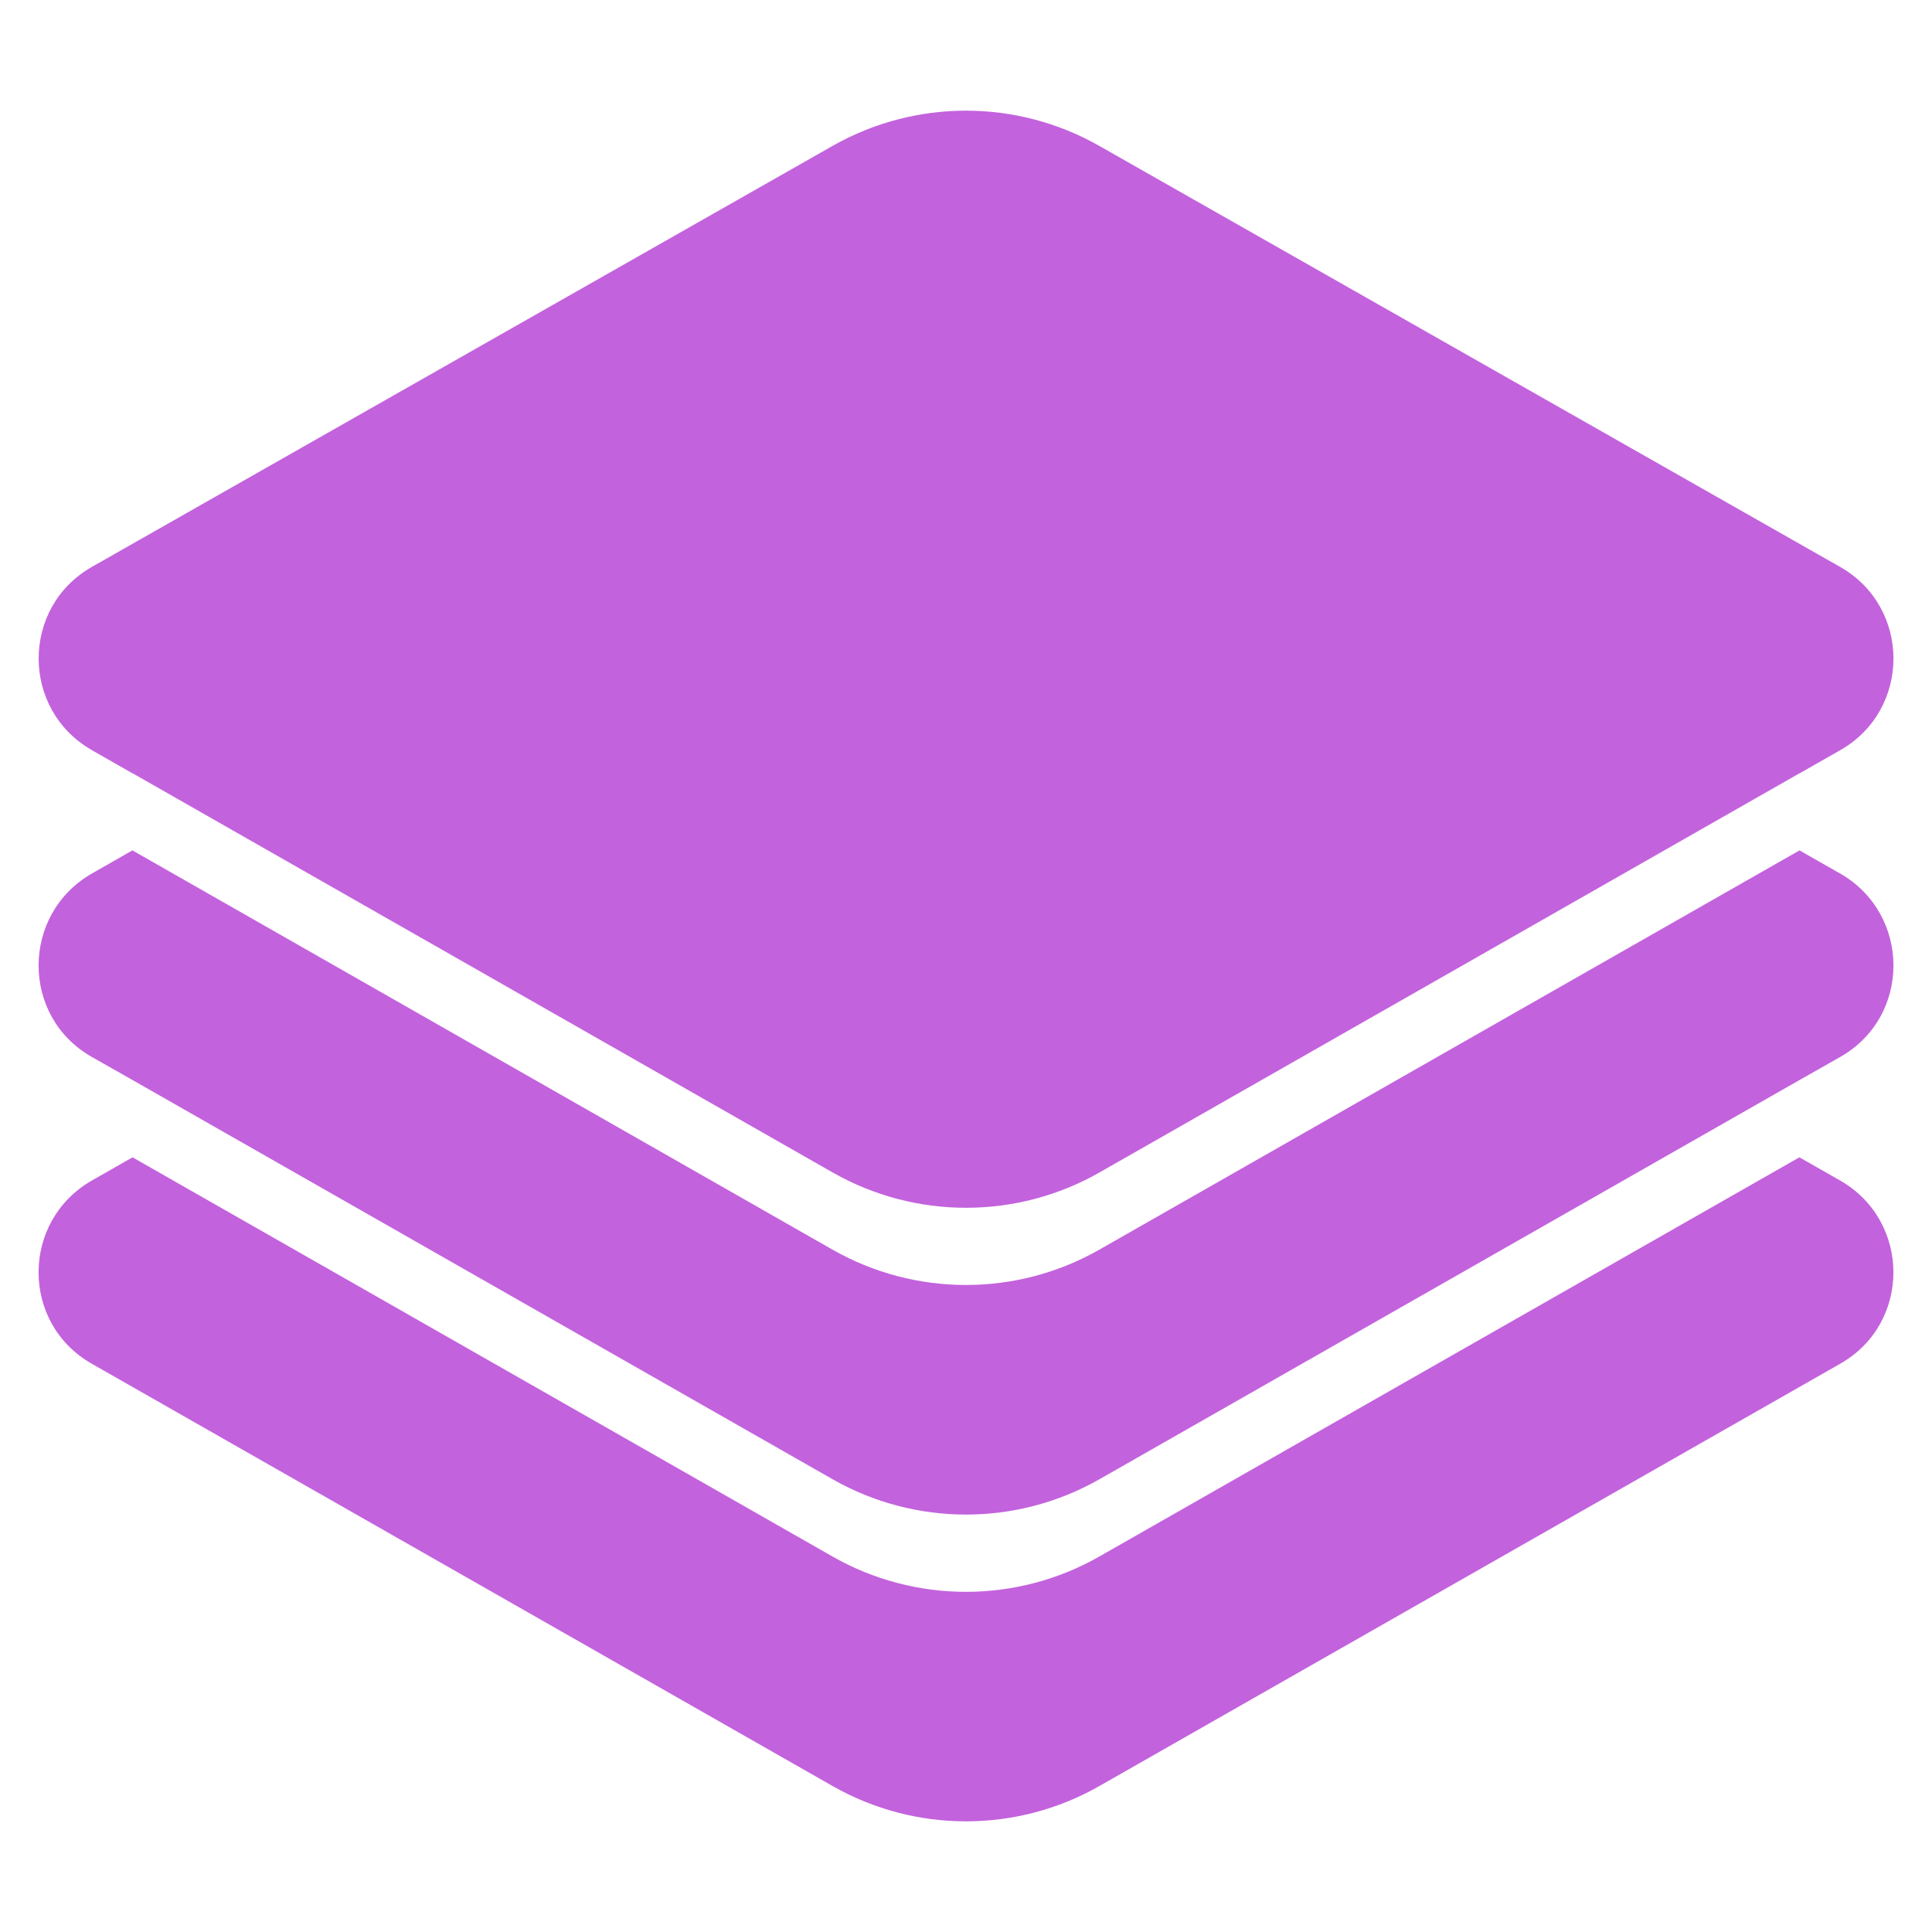 <?xml version="1.0" encoding="UTF-8"?>
<svg width="512pt" height="512pt" version="1.1" viewBox="0 0 512 512" xmlns="http://www.w3.org/2000/svg">
 <path d="m487.62 312.84-10.762-6.141-185.5 105.78c-21.918 12.5-48.84 12.5-70.758 0l-185.48-105.78-10.762 6.141c-18.801 10.762-18.898 37.879 0 48.582l196.26 111.88c21.918 12.5 48.84 12.5 70.758 0l196.26-111.88c18.898-10.699 18.801-37.84 0-48.582z" fill="#c362dd"/>
 <path d="m487.62 231.48-10.699-6.102h-0.059l-185.5 105.78c-21.918 12.5-48.84 12.5-70.758 0l-185.48-105.78h-0.059l-10.699 6.102c-18.801 10.801-18.898 37.941 0 48.641l10.762 6.102 185.5 105.78c21.918 12.5 48.84 12.5 70.758 0l185.5-105.78 10.762-6.102c18.898-10.699 18.801-37.84 0-48.641z" fill="#c362dd"/>
 <path d="m24.379 198.82 10.699 6.102h0.059l185.5 105.78c21.918 12.5 48.84 12.5 70.758 0l185.5-105.78h0.059l10.699-6.102c18.84-10.699 18.84-37.879 0-48.582l-196.34-111.58c-21.918-12.441-48.738-12.441-70.66 0l-196.28 111.56c-18.84 10.699-18.84 37.879 0 48.582z" fill="#c362dd"/>
</svg>
